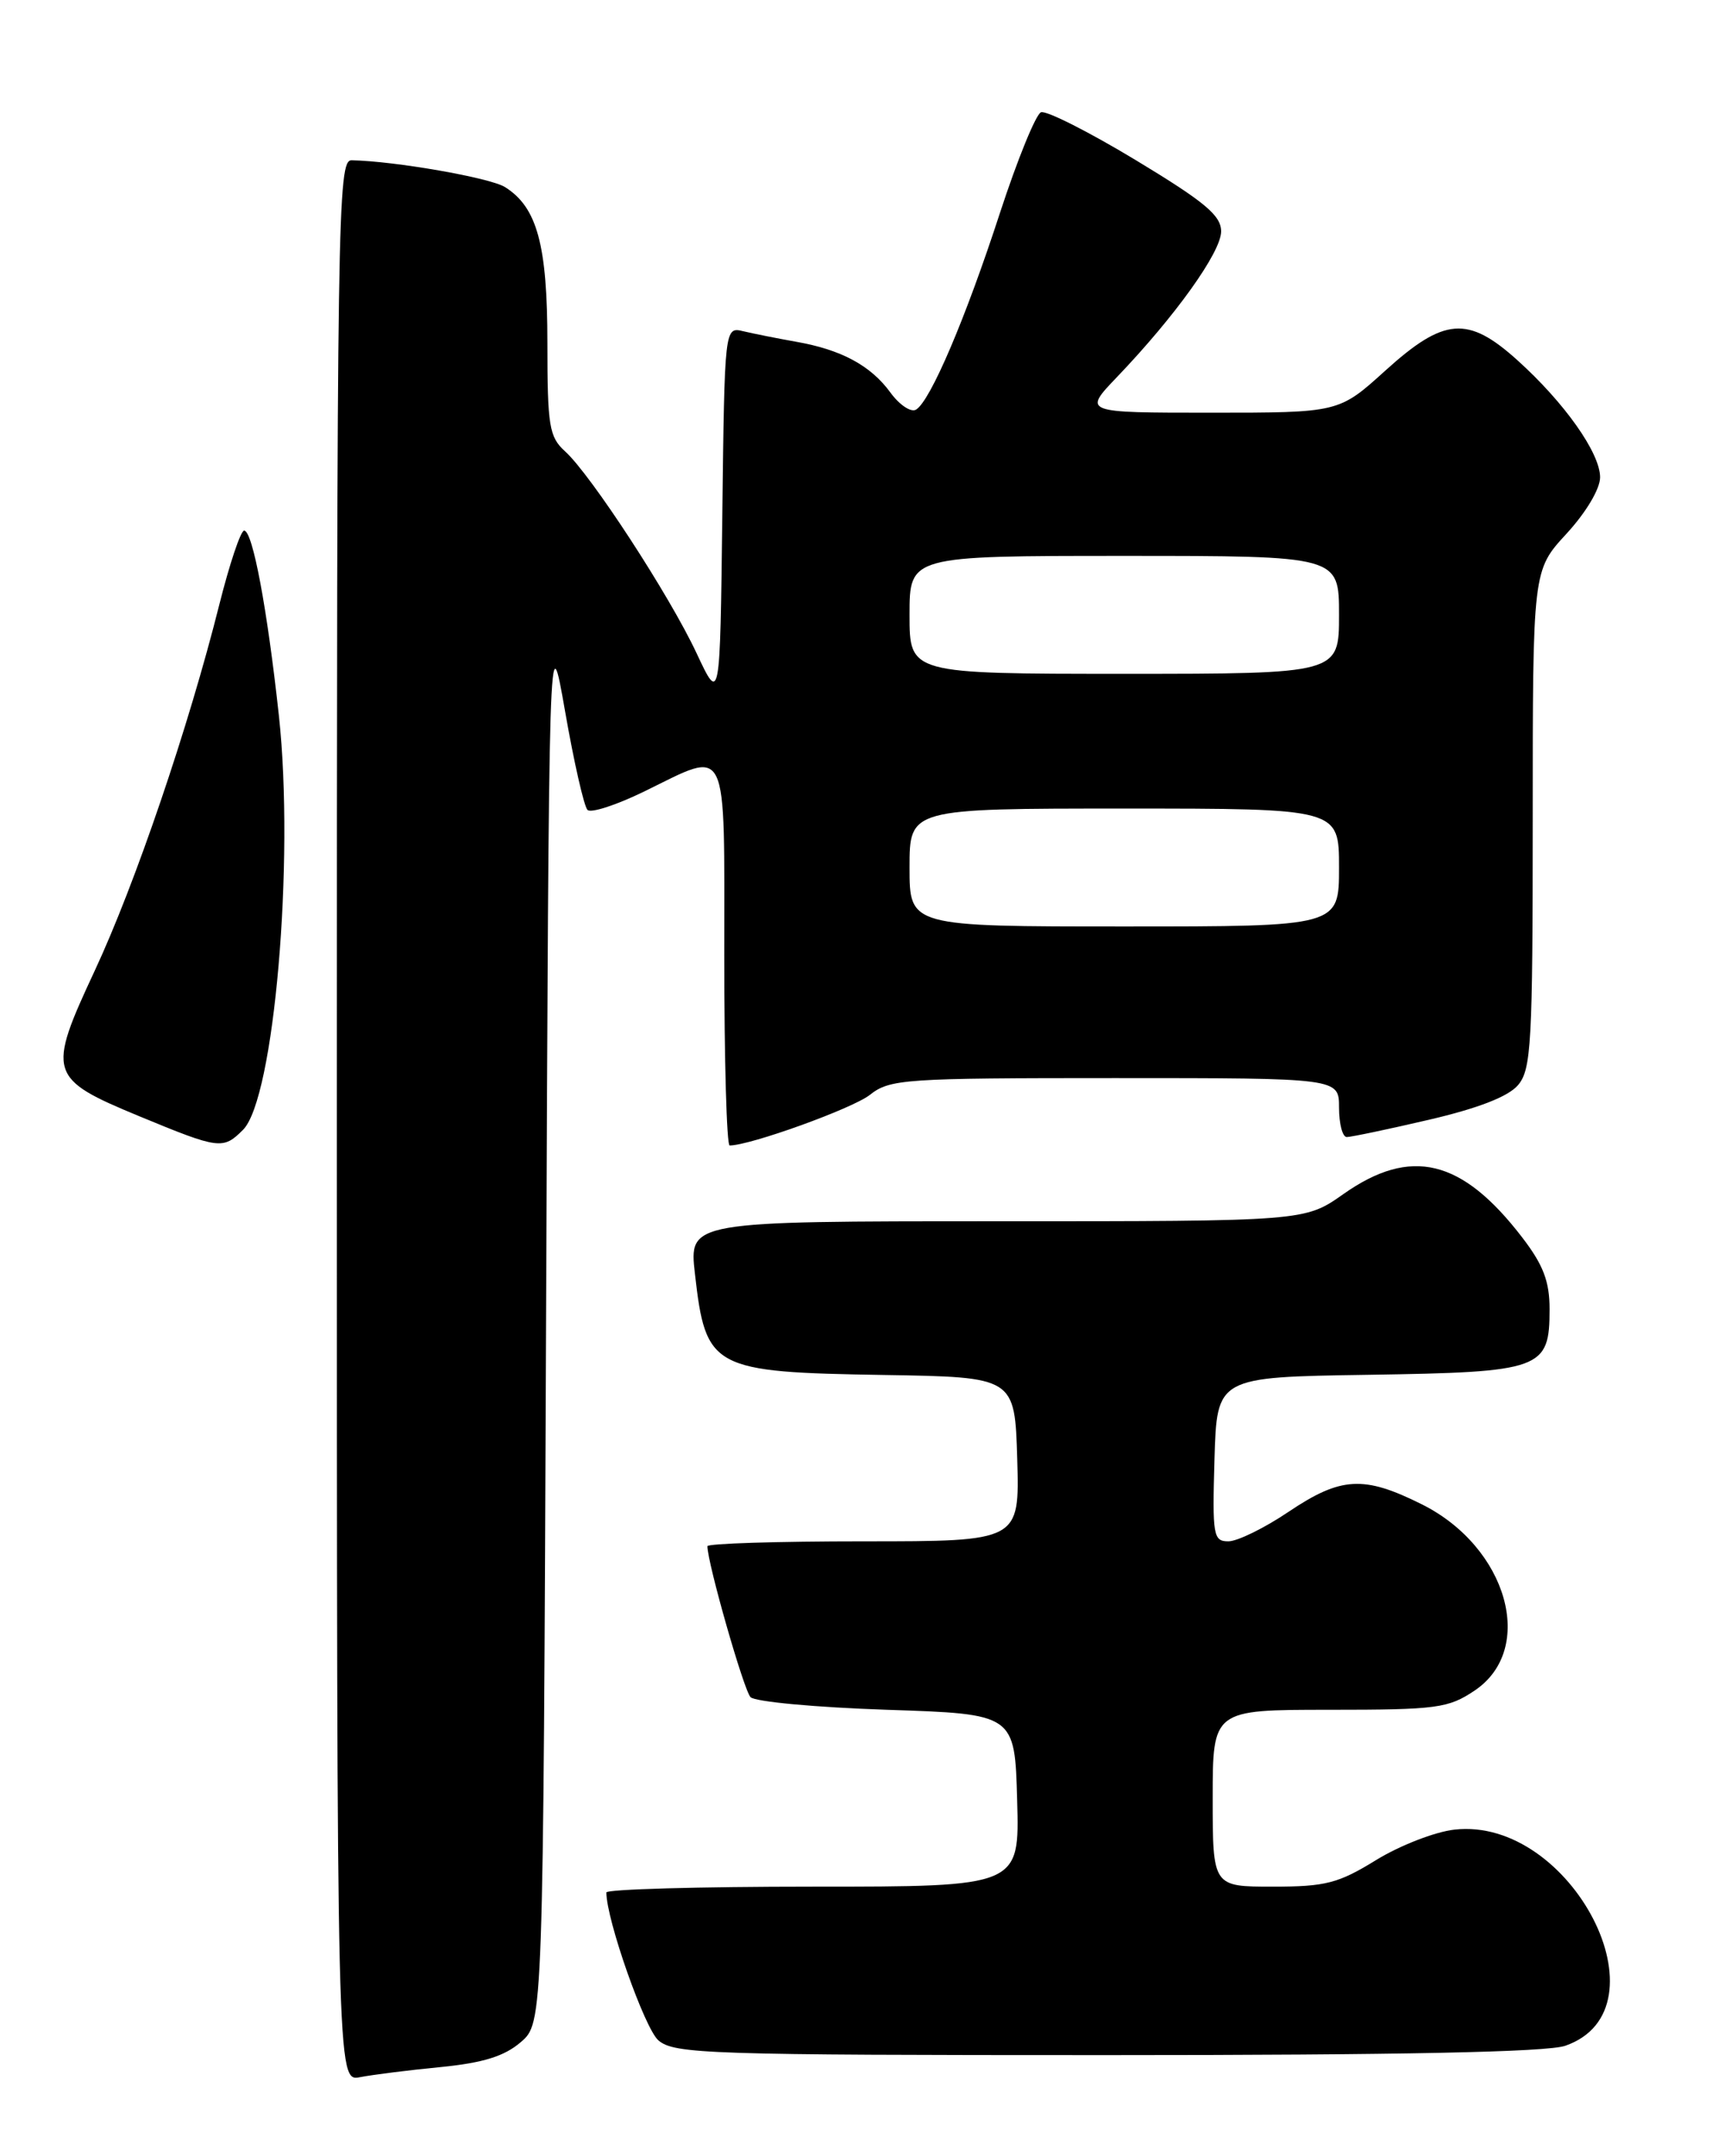 <?xml version="1.0" encoding="UTF-8" standalone="no"?>
<!DOCTYPE svg PUBLIC "-//W3C//DTD SVG 1.1//EN" "http://www.w3.org/Graphics/SVG/1.1/DTD/svg11.dtd" >
<svg xmlns="http://www.w3.org/2000/svg" xmlns:xlink="http://www.w3.org/1999/xlink" version="1.1" viewBox="0 0 204 256">
 <g >
 <path fill="currentColor"
d=" M 52.34 245.42 C 57.37 244.92 59.89 244.14 61.84 242.46 C 64.50 240.17 64.50 240.17 64.84 156.84 C 65.18 73.50 65.18 73.50 67.10 84.46 C 68.15 90.49 69.35 95.75 69.76 96.16 C 70.17 96.57 73.20 95.58 76.50 93.97 C 86.65 89.02 86.00 87.67 86.00 113.50 C 86.00 125.88 86.29 136.00 86.64 136.00 C 89.08 136.00 101.21 131.62 103.28 130.00 C 105.67 128.11 107.35 128.00 132.41 128.00 C 159.00 128.00 159.00 128.00 159.00 131.50 C 159.00 133.43 159.41 135.00 159.92 135.00 C 160.43 135.00 164.82 134.08 169.67 132.95 C 175.51 131.59 179.09 130.20 180.25 128.84 C 181.83 126.98 182.00 123.92 182.00 97.25 C 182.00 67.72 182.00 67.72 186.00 63.38 C 188.32 60.86 190.00 58.05 190.00 56.67 C 190.00 53.78 185.77 47.80 180.16 42.75 C 174.29 37.46 171.47 37.69 164.50 44.00 C 158.98 49.00 158.98 49.00 143.78 49.00 C 128.58 49.00 128.58 49.00 132.65 44.75 C 139.56 37.53 145.00 29.93 145.00 27.48 C 145.00 25.58 143.08 23.98 134.86 19.01 C 129.29 15.65 124.23 13.09 123.61 13.33 C 123.00 13.57 120.81 18.94 118.74 25.27 C 114.65 37.83 110.49 47.58 108.78 48.63 C 108.19 49.00 106.82 48.10 105.74 46.62 C 103.40 43.40 99.89 41.51 94.50 40.57 C 92.30 40.18 89.50 39.62 88.27 39.33 C 86.04 38.79 86.04 38.79 85.77 61.15 C 85.50 83.50 85.50 83.50 82.72 77.57 C 79.51 70.70 70.16 56.36 67.10 53.59 C 65.21 51.88 65.00 50.59 65.00 40.75 C 65.00 29.07 63.78 24.60 59.96 22.21 C 58.19 21.10 46.84 19.12 41.75 19.03 C 40.09 19.00 40.00 25.09 40.00 133.08 C 40.00 247.16 40.00 247.16 42.75 246.62 C 44.26 246.33 48.58 245.78 52.34 245.42 Z  M 185.87 242.89 C 198.36 238.54 186.61 215.65 172.70 217.23 C 170.39 217.49 166.20 219.12 163.39 220.85 C 158.91 223.61 157.40 224.00 151.14 224.00 C 144.00 224.00 144.00 224.00 144.00 213.50 C 144.00 203.00 144.00 203.00 157.85 203.00 C 170.62 203.00 171.97 202.82 175.10 200.72 C 182.44 195.79 179.00 183.67 168.82 178.60 C 161.93 175.16 159.22 175.32 153.00 179.50 C 150.14 181.43 146.93 183.00 145.86 183.00 C 144.06 183.00 143.95 182.32 144.21 173.25 C 144.50 163.50 144.50 163.50 162.45 163.23 C 183.12 162.91 184.00 162.59 184.00 155.42 C 184.00 152.14 183.25 150.17 180.75 146.92 C 173.60 137.60 167.53 136.13 159.52 141.77 C 154.94 145.00 154.94 145.00 118.37 145.00 C 81.80 145.00 81.80 145.00 82.52 151.25 C 83.80 162.52 84.55 162.92 105.00 163.25 C 120.50 163.50 120.50 163.50 120.79 173.25 C 121.07 183.00 121.07 183.00 102.54 183.00 C 92.34 183.00 84.00 183.26 84.00 183.58 C 84.00 185.56 88.32 200.68 89.12 201.50 C 89.65 202.05 96.93 202.72 105.30 203.00 C 120.50 203.50 120.50 203.50 120.78 213.75 C 121.07 224.00 121.07 224.00 96.53 224.00 C 83.04 224.00 72.00 224.31 72.00 224.69 C 72.00 227.92 76.55 240.85 78.18 242.25 C 80.07 243.87 84.11 244.00 131.46 244.00 C 166.29 244.00 183.72 243.65 185.87 242.89 Z  M 28.86 134.14 C 32.55 130.45 34.99 102.27 33.12 85.00 C 31.73 72.24 30.00 63.00 28.99 63.00 C 28.58 63.00 27.26 66.94 26.05 71.75 C 22.41 86.27 16.07 104.92 11.25 115.25 C 5.56 127.44 5.75 128.06 16.54 132.53 C 26.05 136.46 26.48 136.52 28.86 134.14 Z  M 108.00 103.00 C 108.00 96.00 108.00 96.00 133.50 96.00 C 159.00 96.00 159.00 96.00 159.00 103.00 C 159.00 110.00 159.00 110.00 133.50 110.00 C 108.00 110.00 108.00 110.00 108.00 103.00 Z  M 108.00 73.00 C 108.00 66.00 108.00 66.00 133.50 66.00 C 159.00 66.00 159.00 66.00 159.00 73.00 C 159.00 80.00 159.00 80.00 133.50 80.00 C 108.00 80.00 108.00 80.00 108.00 73.00 Z "/>
</g>
</svg>